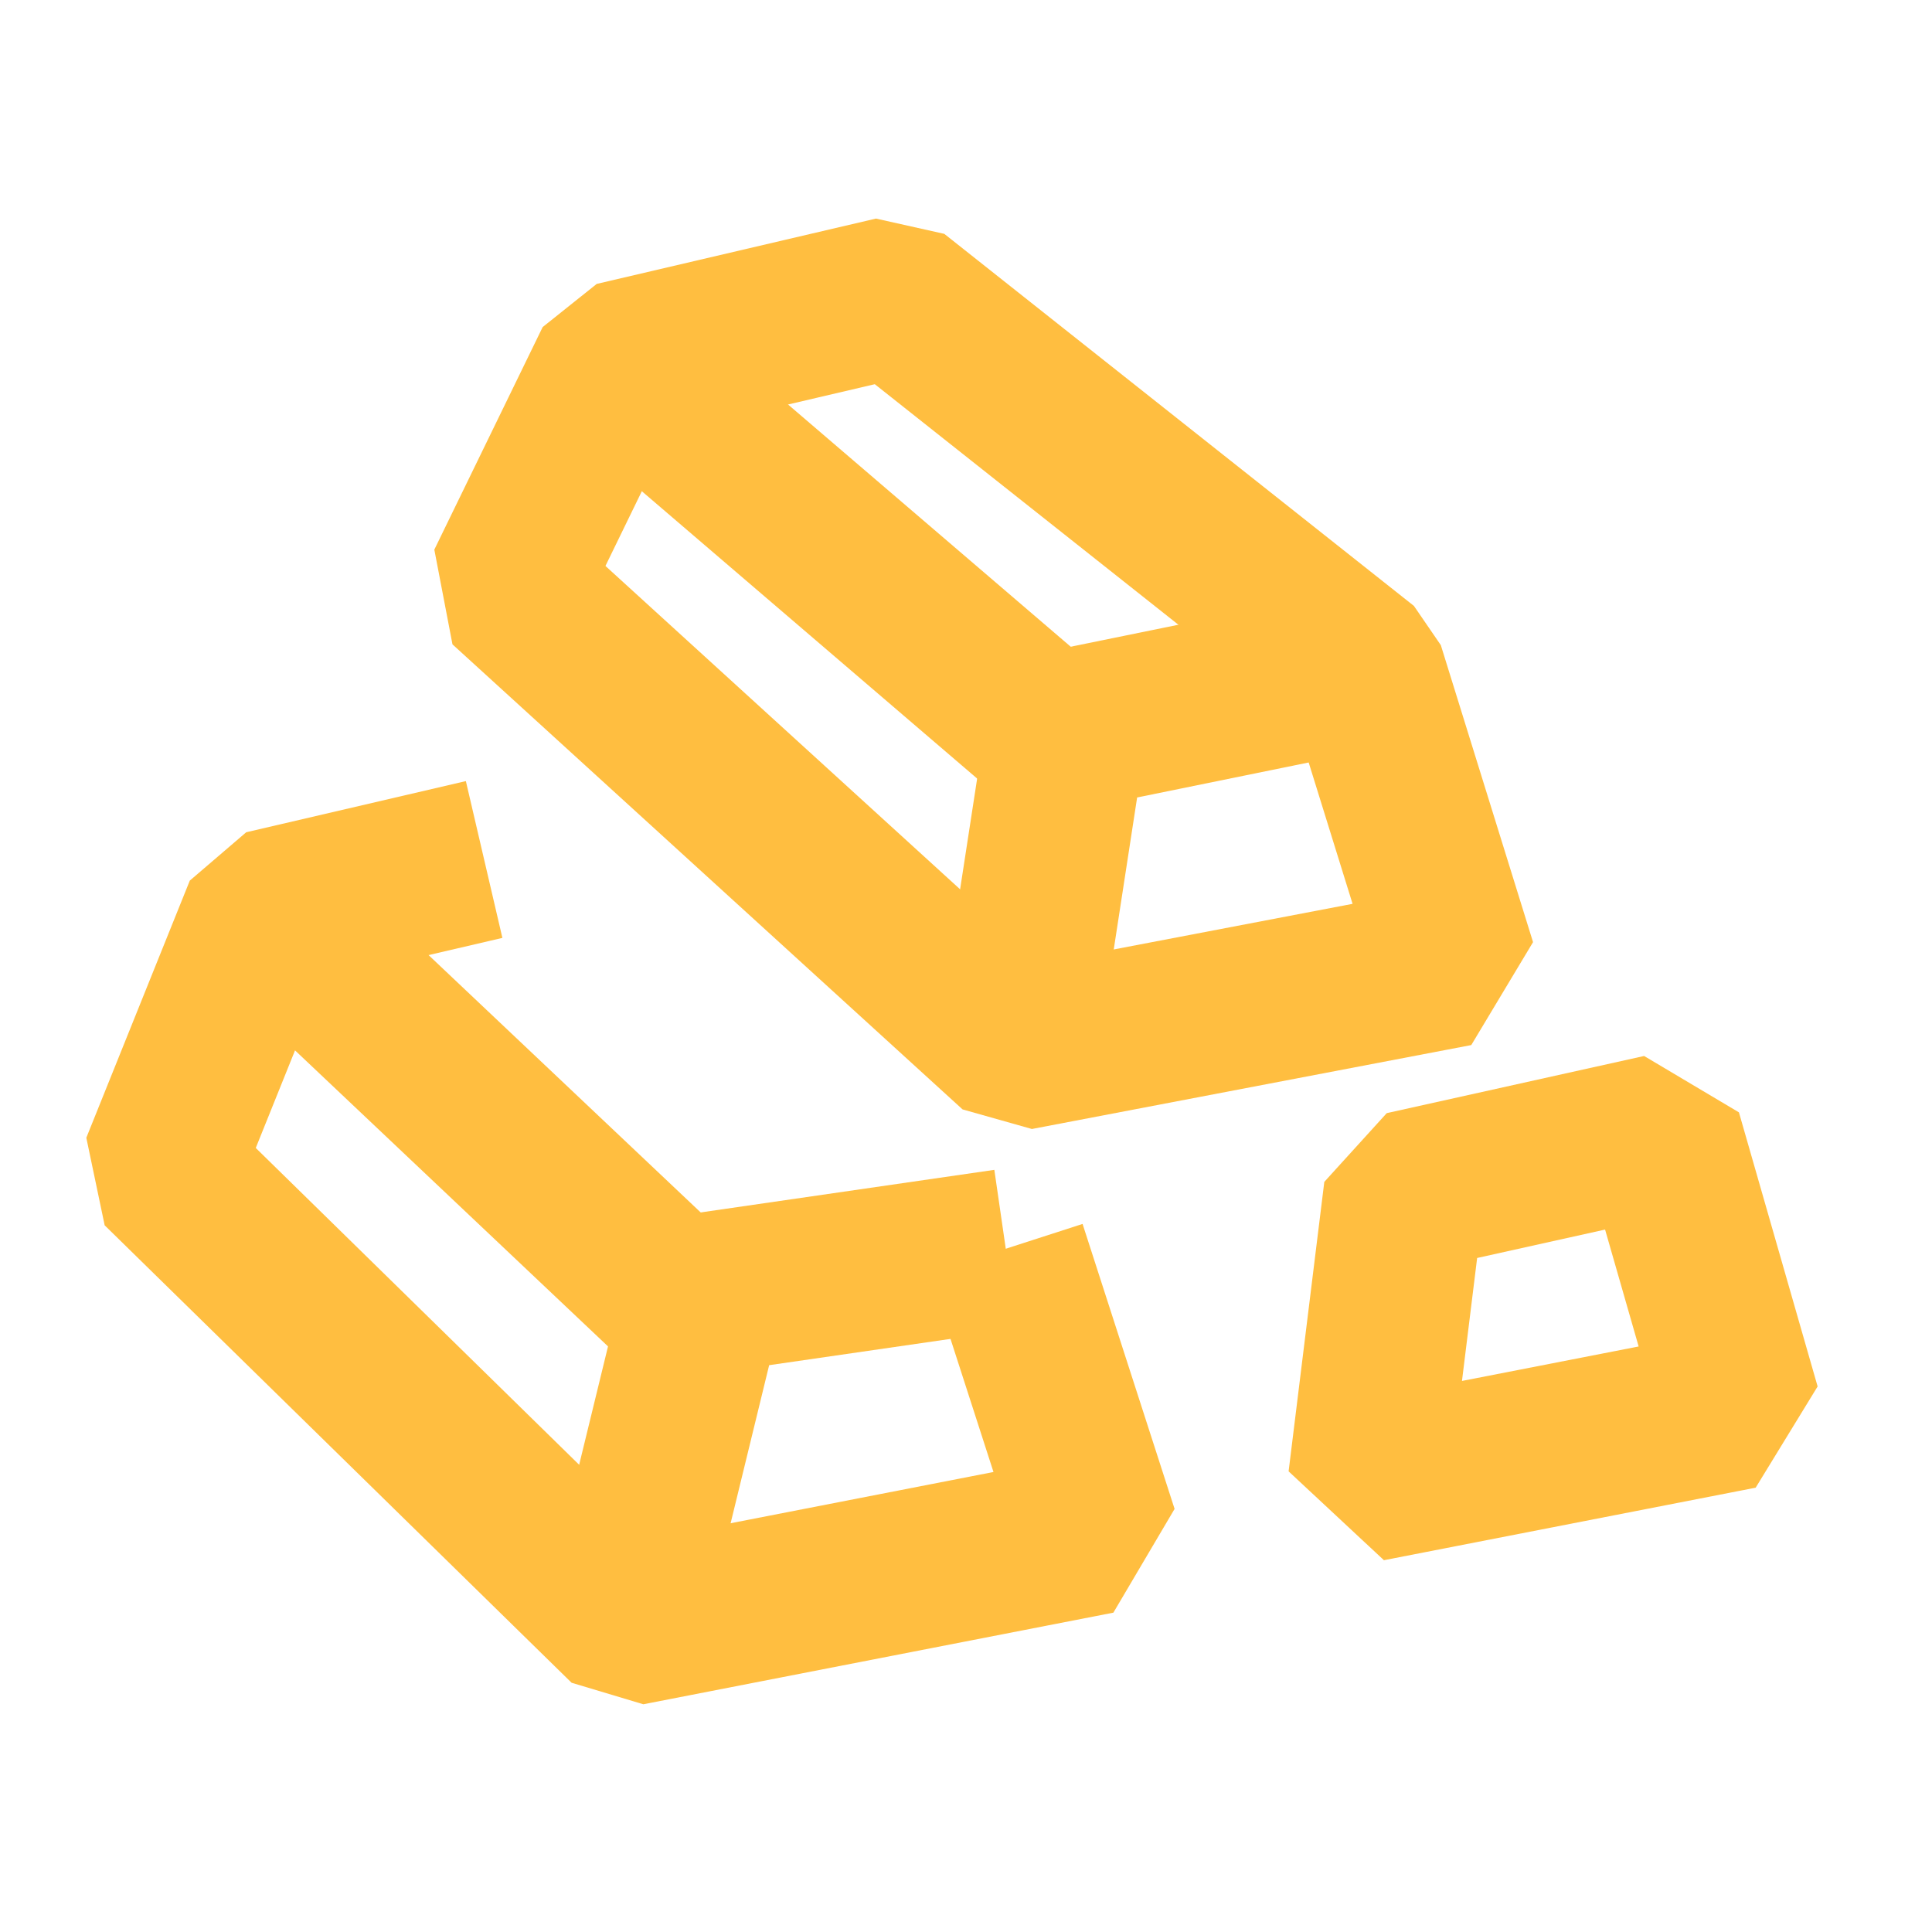 <?xml version="1.0" encoding="UTF-8"?><svg width="24" height="24" viewBox="0 0 48 48" fill="none" xmlns="http://www.w3.org/2000/svg"><path fill-rule="evenodd" clip-rule="evenodd" d="M22.219 7.378L33.887 16.622L36.178 24L25.262 26.085L12.589 14.531L15.281 9.001L22.219 7.378Z" stroke="#ffbe40" stroke-width="4" stroke-linejoin="bevel"/><path d="M15.281 9.001L26.486 18.602" stroke="#ffbe40" stroke-width="4" stroke-linecap="butt"/><path d="M25.263 26.085L26.487 18.132L33.887 16.622" stroke="#ffbe40" stroke-width="4" stroke-linecap="butt" stroke-linejoin="bevel"/><path d="M24.993 31.023L27.279 38.103L15.601 40.379L4 29.014L6.571 22.625L12.028 21.354" stroke="#ffbe40" stroke-width="4" stroke-linecap="butt" stroke-linejoin="bevel"/><path d="M6.57 22.625L17.284 32.758" stroke="#ffbe40" stroke-width="4" stroke-linecap="butt"/><path d="M15.601 39.865L17.486 32.132L24.991 31.044" stroke="#ffbe40" stroke-width="4" stroke-linecap="butt" stroke-linejoin="bevel"/><path fill-rule="evenodd" clip-rule="evenodd" d="M34.887 29.608L34 36.8L43.236 34.998L41.281 28.188L34.887 29.608Z" stroke="#ffbe40" stroke-width="4" stroke-linejoin="bevel"/></svg>